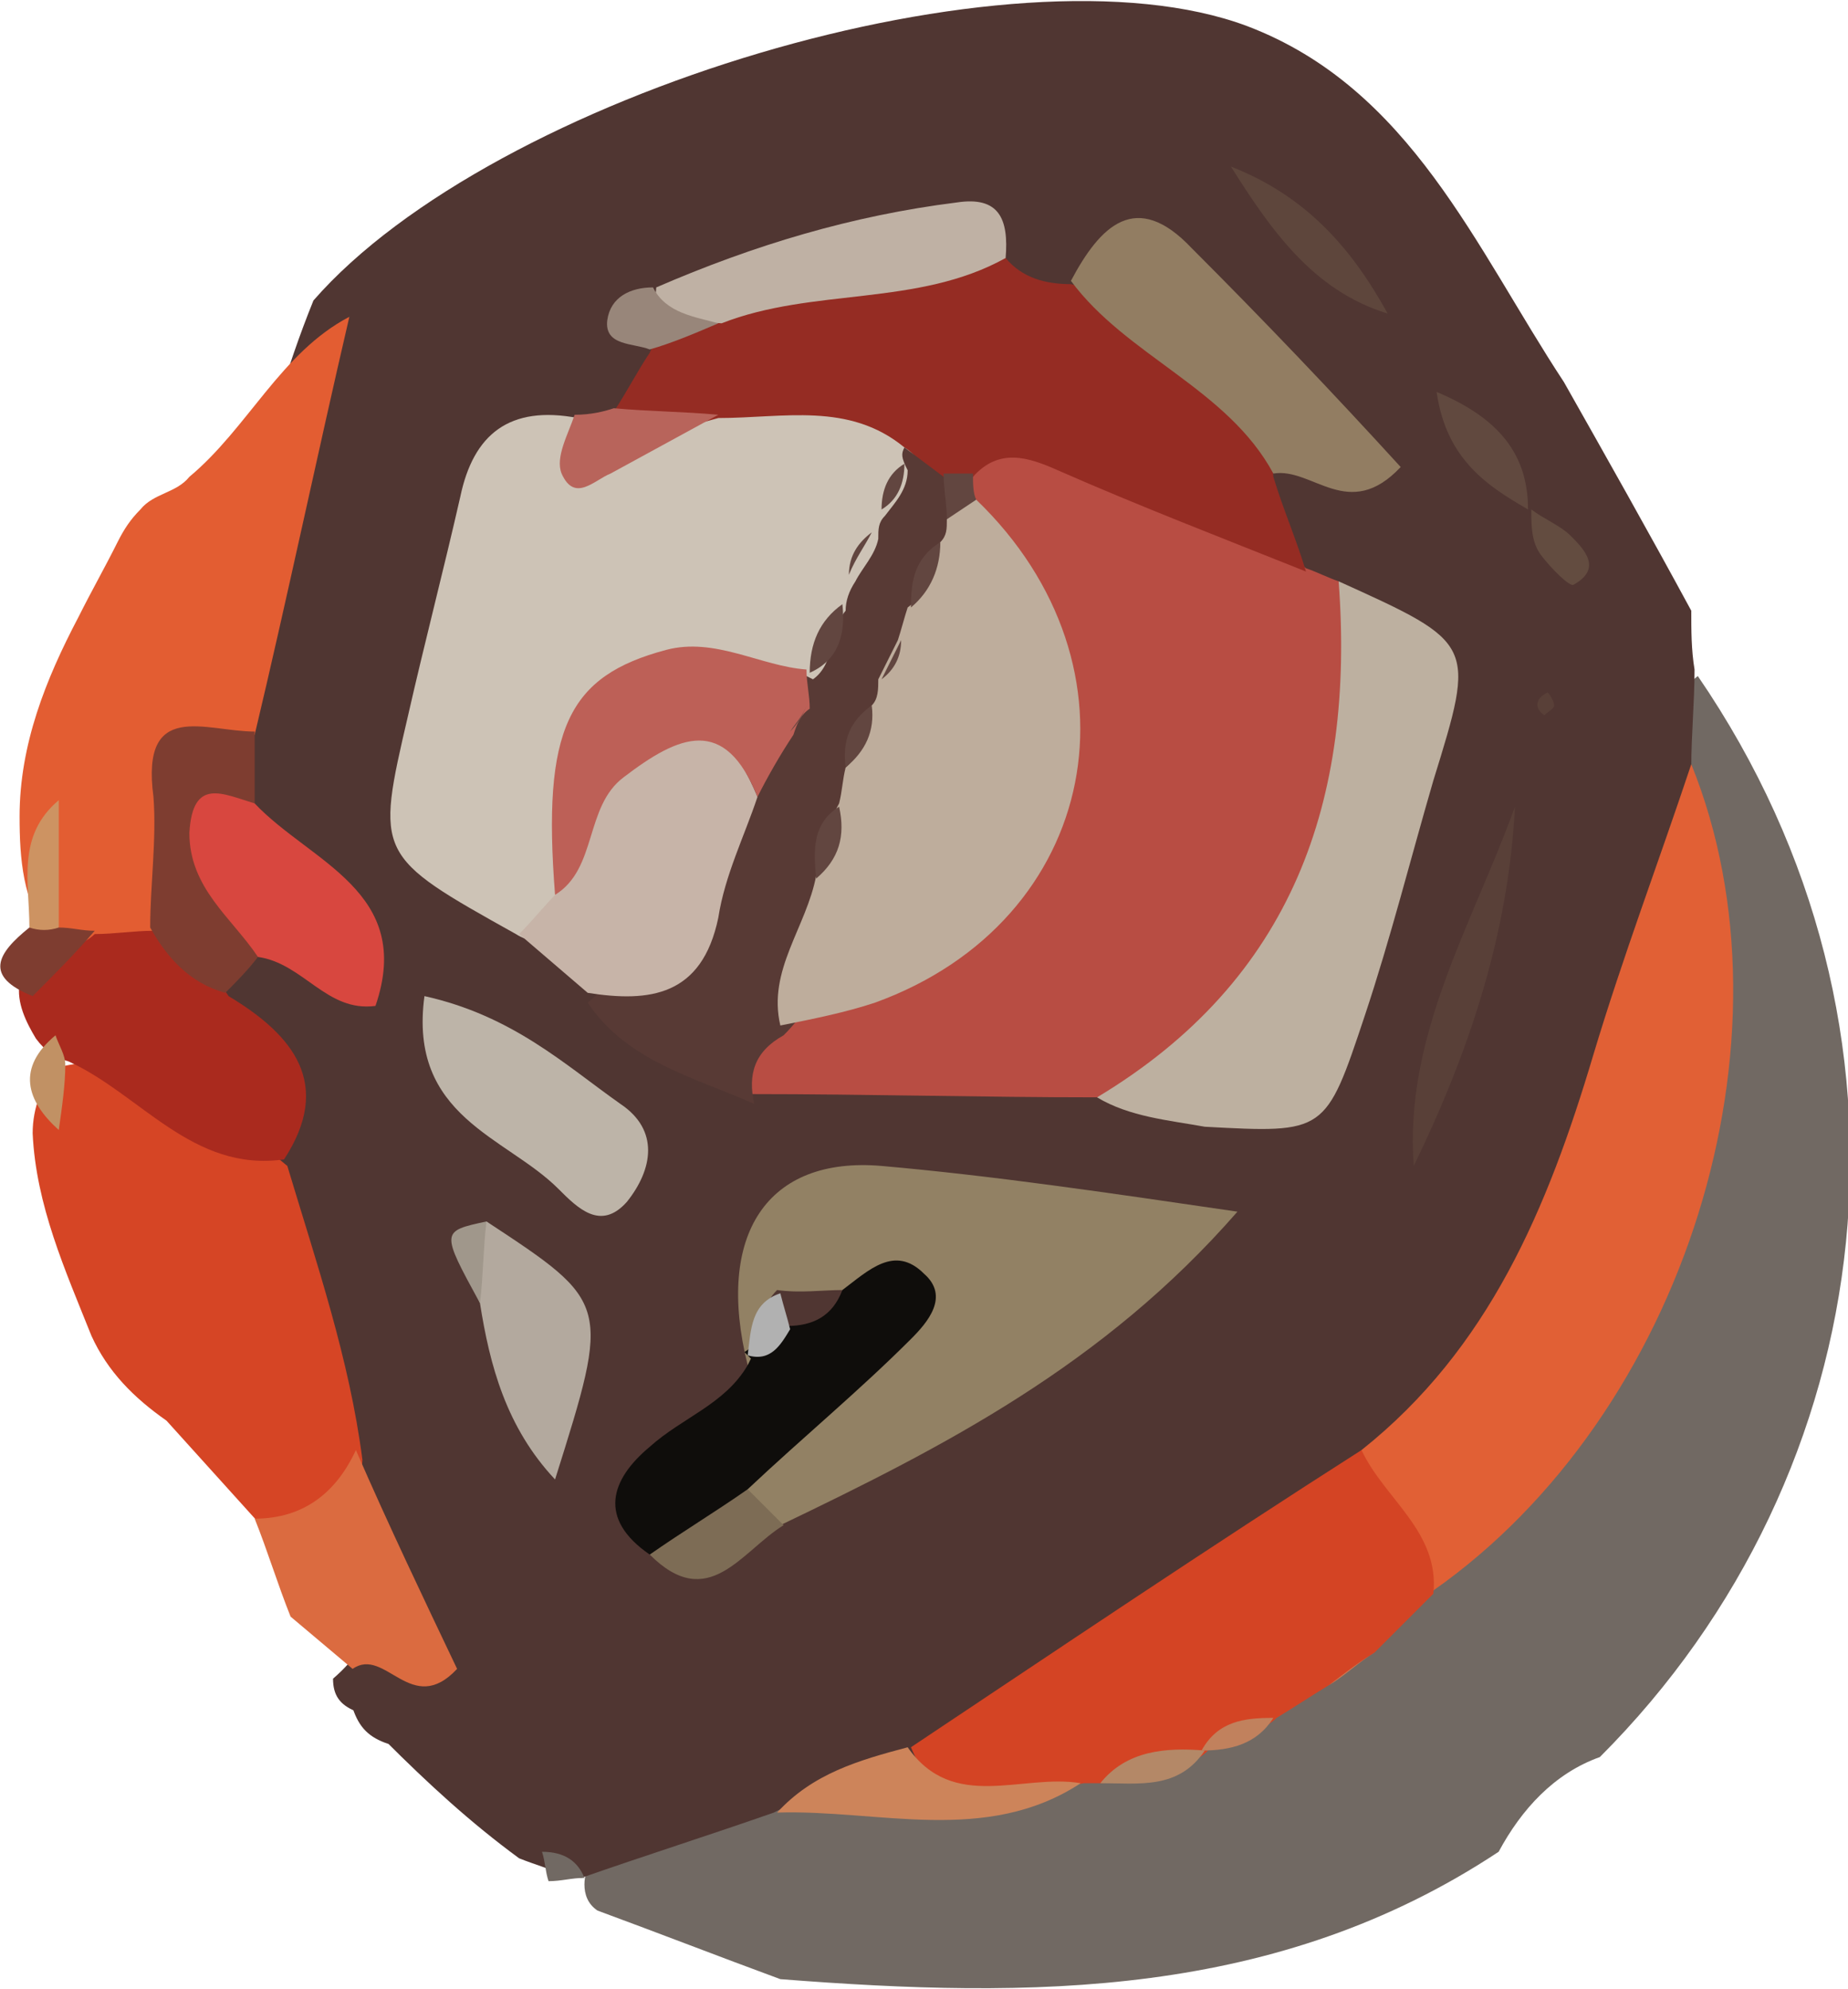 <?xml version="1.0" encoding="utf-8"?>
<!-- Generator: Adobe Illustrator 25.1.0, SVG Export Plug-In . SVG Version: 6.00 Build 0)  -->
<svg version="1.1" id="Calque_1" xmlns="http://www.w3.org/2000/svg" xmlns:xlink="http://www.w3.org/1999/xlink" x="0px" y="0px"
	 viewBox="0 0 56.6 60.9" style="enable-background:new 0 0 56.6 60.9;" xml:space="preserve">
<style type="text/css">
	.st0{fill:#716963;}
	.st1{fill:#503632;}
	.st2{fill:#E16035;}
	.st3{fill:#D44424;}
	.st4{fill:#CD845A;}
	.st5{fill:#B48867;}
	.st6{fill:#C1815D;}
	.st7{fill:#C5815C;}
	.st8{fill:#B84D43;}
	.st9{fill:#CDC3B6;}
	.st10{fill:#952C23;}
	.st11{fill:#928164;}
	.st12{fill:#D64525;}
	.st13{fill:#BDB0A0;}
	.st14{fill:#E35D32;}
	.st15{fill:#583A35;}
	.st16{fill:#C7B4A8;}
	.st17{fill:#927D62;}
	.st18{fill:#AA2A1E;}
	.st19{fill:#0F0D0B;}
	.st20{fill:#BDB4A8;}
	.st21{fill:#D8473F;}
	.st22{fill:#DB6B40;}
	.st23{fill:#BFB1A4;}
	.st24{fill:#B3A99E;}
	.st25{fill:#594038;}
	.st26{fill:#7E3D30;}
	.st27{fill:#5E463C;}
	.st28{fill:#B8645B;}
	.st29{fill:#7D6C55;}
	.st30{fill:#61493F;}
	.st31{fill:#98867A;}
	.st32{fill:#634C40;}
	.st33{fill:#A0978B;}
	.st34{fill:#BEAD9C;}
	.st35{fill:#624640;}
	.st36{fill:#BD6057;}
	.st37{fill:#B1B1B1;}
	.st38{fill:#C19164;}
	.st39{fill:#CD9362;}
	.st40{fill:#736C69;}
	.st41{fill:#D74525;}
	.st42{fill:#556170;}
	.st43{fill:#7E6F56;}
	.st44{fill:#7C5D40;}
	.st45{fill:#464747;}
	.st46{fill:#E75E32;}
	.st47{fill:#E75D32;}
	.st48{fill:#70655E;}
	.st49{fill:#C6916A;}
	.st50{fill:#EA7941;}
	.st51{fill:#EA8C55;}
	.st52{fill:#7D6443;}
	.st53{fill:#E85F32;}
	.st54{fill:#B99A57;}
	.st55{fill:#4E422D;}
	.st56{fill:#B49556;}
	.st57{fill:#564632;}
	.st58{fill:#EA7A43;}
	.st59{fill:#C4956D;}
	.st60{fill:#E87A45;}
	.st61{fill:#EB9663;}
	.st62{fill:#C9CBCE;}
	.st63{fill:#F4C873;}
	.st64{fill:#D74424;}
	.st65{fill:#E86437;}
	.st66{fill:#67676D;}
	.st67{fill:#E79C57;}
	.st68{fill:#5F5B59;}
	.st69{fill:#CCA85D;}
	.st70{fill:#453D2D;}
	.st71{fill:#D0C0A1;}
	.st72{fill:#8C95A8;}
	.st73{fill:#EBA75F;}
	.st74{fill:#D64625;}
	.st75{fill:#778292;}
	.st76{fill:#BFAB86;}
	.st77{fill:#353D47;}
	.st78{fill:#F3CA75;}
	.st79{fill:#BCA886;}
	.st80{fill:#D19870;}
	.st81{fill:#C89165;}
	.st82{fill:#F8F2EA;}
	.st83{fill:#6A5F58;}
	.st84{fill:#E86234;}
	.st85{fill:#D04D2A;}
	.st86{fill:#B69568;}
	.st87{fill:#8C7864;}
	.st88{fill:#E69260;}
	.st89{fill:#BFB7AC;}
	.st90{fill:#E17042;}
	.st91{fill:#776F69;}
	.st92{fill:#E9D7AE;}
	.st93{fill:#D1B682;}
	.st94{fill:#171716;}
	.st95{fill:#D0B380;}
	.st96{fill:#E67541;}
	.st97{fill:#AE8C5E;}
	.st98{fill:#FAF4EC;}
	.st99{fill:#D74626;}
	.st100{fill:#BF885E;}
	.st101{fill:#8E8479;}
	.st102{fill:#EAD8AF;}
	.st103{fill:#CD7B50;}
	.st104{fill:#DE824B;}
	.st105{fill:#29261F;}
	.st106{fill:#C8B388;}
	.st107{fill:#C9B794;}
	.st108{fill:#BBA47B;}
	.st109{fill:#393121;}
	.st110{fill:#DBA164;}
	.st111{fill:#362F22;}
	.st112{fill:#16130E;}
	.st113{fill:#050503;}
	.st114{fill:#18150F;}
	.st115{fill:#383735;}
	.st116{fill:#1F1D18;}
	.st117{fill:#1A1813;}
	.st118{fill:#191712;}
	.st119{fill:#D74625;}
	.st120{fill:#E9BE43;}
	.st121{fill:#81775A;}
	.st122{fill:#C5B697;}
	.st123{fill:#E46135;}
	.st124{fill:#32200E;}
	.st125{fill:#35220F;}
	.st126{fill:#BD8764;}
	.st127{fill:#E55F33;}
	.st128{fill:#CB683B;}
	.st129{fill:#D66A3A;}
	.st130{fill:#EC9761;}
	.st131{fill:#E55F32;}
	.st132{fill:#EAC242;}
	.st133{fill:#61544A;}
	.st134{fill:#C7855C;}
	.st135{fill:#E5DBBF;}
	.st136{fill:#D34323;}
	.st137{fill:#D14423;}
	.st138{fill:#E15B2E;}
	.st139{fill:#E9E9BF;}
	.st140{fill:#1D0D08;}
	.st141{fill:#3D230D;}
	.st142{fill:#B89933;}
	.st143{fill:#3B1F0B;}
	.st144{fill:#E1E1B8;}
	.st145{fill:#E2E2B9;}
	.st146{fill:#72725D;}
	.st147{fill:#ECC543;}
	.st148{fill:#230F08;}
	.st149{fill:#CBA638;}
	.st150{fill:#D6C9A9;}
	.st151{fill:#8A7355;}
	.st152{fill:#21130B;}
	.st153{fill:#CD9C38;}
	.st154{fill:#BBA682;}
	.st155{fill:#C3AE8A;}
	.st156{fill:#070707;}
	.st157{fill:#BBAD97;}
	.st158{fill:#71675F;}
	.st159{fill:#AB946D;}
	.st160{fill:#756D69;}
	.st161{fill:#593F12;}
	.st162{fill:#756B65;}
	.st163{fill:#593F11;}
	.st164{fill:#E35F32;}
	.st165{fill:#635953;}
	.st166{fill:#B08A68;}
	.st167{fill:#61411A;}
	.st168{fill:#E75D31;}
	.st169{fill:#53320F;}
	.st170{fill:#836842;}
	.st171{fill:#E65C30;}
	.st172{fill:#6E522C;}
	.st173{fill:#B29D7B;}
	.st174{fill:#D64424;}
	.st175{fill:#DB673D;}
	.st176{fill:#3D2A09;}
	.st177{fill:#CE9469;}
	.st178{fill:#79531A;}
	.st179{fill:#432E0B;}
	.st180{fill:#CF4726;}
	.st181{fill:#432E0C;}
	.st182{fill:#443A27;}
	.st183{fill:#CF6137;}
	.st184{fill:#52310F;}
	.st185{fill:#E87B4B;}
	.st186{fill:#8E601F;}
	.st187{fill:#5F3711;}
	.st188{fill:#CF7A48;}
	.st189{fill:#EB844F;}
	.st190{fill:#DD723E;}
	.st191{fill:#714D17;}
	.st192{fill:#E2D49B;}
	.st193{fill:#452D0B;}
	.st194{fill:#D74726;}
	.st195{fill:#B85F33;}
	.st196{fill:#B94824;}
	.st197{fill:#55390F;}
	.st198{fill:#4D3E26;}
	.st199{fill:#5B4112;}
	.st200{fill:#BA7D44;}
	.st201{fill:#E1D499;}
	.st202{fill:#6B4915;}
	.st203{fill:#402F0D;}
	.st204{fill:#EB8848;}
	.st205{fill:#BBAE88;}
	.st206{fill:#AD371C;}
	.st207{fill:#736C68;}
	.st208{fill:#E85D31;}
	.st209{fill:#D74524;}
	.st210{fill:#60554E;}
	.st211{fill:#DD3524;}
	.st212{fill:#E35F34;}
	.st213{fill:#CF9369;}
	.st214{fill:#BF8563;}
	.st215{fill:#C58561;}
	.st216{fill:#BBB6B2;}
	.st217{fill:#E9703C;}
	.st218{fill:#DF7B4D;}
	.st219{fill:#E97C49;}
	.st220{fill:#F5CB75;}
	.st221{fill:#EE9752;}
	.st222{fill:#B53825;}
	.st223{fill:#B02D1B;}
	.st224{fill:#CB854B;}
	.st225{fill:#BC3923;}
	.st226{fill:#D29D5B;}
	.st227{fill:#CC6A39;}
	.st228{fill:#B3301C;}
	.st229{fill:#E85F33;}
	.st230{fill:#E86E3B;}
	.st231{fill:#CF4729;}
	.st232{fill:#A69A87;}
	.st233{fill:#D34626;}
	.st234{fill:#7A4124;}
	.st235{fill:#ECECEC;}
	.st236{fill:#F5CC75;}
	.st237{fill:#AC4732;}
	.st238{fill:#E54A40;}
	.st239{fill:#8F4538;}
	.st240{fill:#AD3F2E;}
	.st241{fill:#AB4331;}
	.st242{fill:#EC9760;}
	.st243{fill:#7C6D65;}
	.st244{fill:#EC924F;}
	.st245{fill:#824D38;}
	.st246{fill:#C2BCBA;}
	.st247{fill:#E7A55D;}
	.st248{fill:#EEA75D;}
	.st249{fill:#72573C;}
	.st250{fill:#A8442D;}
	.st251{fill:#9A8E77;}
	.st252{fill:#E55C32;}
	.st253{fill:#A63527;}
	.st254{fill:#A12E22;}
	.st255{fill:#934639;}
	.st256{fill:#E87942;}
	.st257{fill:#922819;}
	.st258{fill:#CE784D;}
	.st259{fill:#89785D;}
	.st260{fill:#E57942;}
	.st261{fill:#822517;}
	.st262{fill:#B8B8B7;}
	.st263{fill:#D54B29;}
	.st264{fill:#9E3524;}
	.st265{fill:#AC2A1B;}
	.st266{fill:#7D5B27;}
	.st267{fill:#D14928;}
	.st268{fill:#794F36;}
	.st269{fill:#DD6338;}
	.st270{fill:#7B6E57;}
	.st271{fill:#805037;}
	.st272{fill:#7E6A52;}
	.st273{fill:#5F5542;}
	.st274{fill:#6D625A;}
	.st275{fill:#776B64;}
	.st276{fill:#685B50;}
	.st277{fill:#6A5C49;}
	.st278{fill:#635542;}
	.st279{fill:#3E2E1E;}
	.st280{fill:#3A2B1B;}
	.st281{fill:#AF7C3C;}
	.st282{fill:#504934;}
	.st283{fill:#574030;}
	.st284{fill:#4F4633;}
	.st285{fill:#554735;}
	.st286{fill:#B47F3D;}
	.st287{fill:#B5803E;}
	.st288{fill:#E7A947;}
	.st289{fill:#E85E32;}
	.st290{fill:#E27542;}
	.st291{fill:#62462E;}
	.st292{fill:#6B6056;}
	.st293{fill:#D6663C;}
	.st294{fill:#7A482F;}
	.st295{fill:#64523D;}
	.st296{fill:#4F4538;}
	.st297{fill:#D24B29;}
	.st298{fill:#9F6E32;}
	.st299{fill:#C07E58;}
	.st300{fill:#C1835E;}
	.st301{fill:#B18464;}
	.st302{fill:#C1AE8B;}
	.st303{fill:#DB8F5F;}
	.st304{fill:#609C6A;}
	.st305{fill:#795828;}
	.st306{fill:#AA7E4C;}
	.st307{fill:#775628;}
	.st308{fill:#879F6D;}
	.st309{fill:#C94123;}
	.st310{fill:#D29867;}
	.st311{fill:#563F2E;}
	.st312{fill:#5F4733;}
	.st313{fill:#614631;}
	.st314{fill:#604731;}
	.st315{fill:#5E4531;}
	.st316{fill:#D18156;}
	.st317{fill:#BDA985;}
	.st318{fill:#5E422D;}
	.st319{fill:#7D5A26;}
	.st320{fill:#E6713F;}
	.st321{fill:#5D4631;}
	.st322{fill:#57573F;}
	.st323{fill:#575E45;}
	.st324{fill:#CF9540;}
	.st325{fill:#B5DEC3;}
	.st326{fill:#79A172;}
	.st327{fill:#EAF5EE;}
	.st328{fill:#F1C874;}
	.st329{fill:#5D4C34;}
	.st330{fill:#5C4B32;}
	.st331{fill:#584630;}
	.st332{fill:#5C4A32;}
	.st333{fill:#F2CA74;}
	.st334{fill:#DFBD71;}
	.st335{fill:#614C34;}
	.st336{fill:#5F4F37;}
	.st337{fill:#605037;}
	.st338{fill:#5E4630;}
	.st339{fill:#5C4731;}
	.st340{fill:#60452F;}
	.st341{fill:#ECCF55;}
	.st342{fill:#729766;}
	.st343{fill:#B3D9BA;}
	.st344{fill:#B6A754;}
	.st345{fill:#82C28D;}
	.st346{fill:#9F6C41;}
	.st347{fill:#E5C44A;}
	.st348{fill:#97C29E;}
	.st349{fill:#AA824E;}
	.st350{fill:#BADEC0;}
	.st351{fill:#C79257;}
	.st352{fill:#F9FBF6;}
	.st353{fill:#746D69;}
	.st354{fill:#7C746E;}
	.st355{fill:#D1C2A0;}
	.st356{fill:#D34726;}
	.st357{fill:#DED2BB;}
	.st358{fill:#DC5C33;}
	.st359{fill:#695C55;}
	.st360{fill:#A33A1E;}
	.st361{fill:#D2986D;}
	.st362{fill:#E7703D;}
	.st363{fill:#131506;}
	.st364{fill:#D74727;}
	.st365{fill:#6F6B69;}
	.st366{fill:#D44828;}
	.st367{fill:#928E30;}
	.st368{fill:#434029;}
	.st369{fill:#5A3C19;}
	.st370{fill:#45411E;}
	.st371{fill:#463D34;}
	.st372{fill:#6B615B;}
	.st373{fill:#E45D32;}
	.st374{fill:#E08B5B;}
	.st375{fill:#EA9360;}
	.st376{fill:#453C0F;}
	.st377{fill:#595518;}
	.st378{fill:#E77B44;}
	.st379{fill:#66641C;}
	.st380{fill:#3C390F;}
	.st381{fill:#633119;}
	.st382{fill:#DAB064;}
	.st383{fill:#B6B197;}
	.st384{fill:#8F7B4D;}
	.st385{fill:#D54525;}
	.st386{fill:#E38F4D;}
	.st387{fill:#67533C;}
	.st388{fill:#483C13;}
	.st389{fill:#503F14;}
	.st390{fill:#433325;}
	.st391{fill:#625652;}
	.st392{fill:#E4723F;}
	.st393{fill:#707121;}
	.st394{fill:#898528;}
	.st395{fill:#717021;}
	.st396{fill:#918D2B;}
	.st397{fill:#2E2D0C;}
	.st398{fill:#5E601B;}
	.st399{fill:#5A423C;}
	.st400{fill:#554642;}
	.st401{fill:#1A1707;}
	.st402{fill:#839C99;}
	.st403{fill:#5E5343;}
	.st404{fill:#7B4B2C;}
	.st405{fill:#2F2C26;}
	.st406{fill:#283535;}
	.st407{fill:#565518;}
	.st408{fill:#2A2F08;}
	.st409{fill:#515D18;}
	.st410{fill:#AAAC40;}
	.st411{fill:#3E3A19;}
	.st412{fill:#515F22;}
	.st413{fill:#665732;}
	.st414{fill:#B8BDA0;}
	.st415{fill:#757874;}
	.st416{fill:#D9C9AD;}
	.st417{fill:#0F1905;}
	.st418{fill:#3A4137;}
	.st419{fill:#C0C2AC;}
	.st420{fill:#AFBFA8;}
	.st421{fill:#557F7F;}
	.st422{fill:#E38E4C;}
	.st423{fill:#979796;}
	.st424{fill:#B09D88;}
	.st425{fill:#A9C2C2;}
	.st426{fill:#5B6465;}
	.st427{fill:#3A4A47;}
	.st428{fill:#5B8C8D;}
	.st429{fill:#37432C;}
	.st430{fill:#838531;}
	.st431{fill:#6D7128;}
	.st432{fill:#C7C64F;}
	.st433{fill:#707122;}
	.st434{fill:#435617;}
	.st435{fill:#5D5851;}
	.st436{fill:#2A2A2A;}
	.st437{fill:#80802A;}
	.st438{fill:#E3AC61;}
	.st439{fill:#262E1C;}
	.st440{fill:#4B6257;}
	.st441{fill:#629798;}
	.st442{fill:#96AC82;}
	.st443{fill:#34403B;}
	.st444{fill:#3C534C;}
	.st445{fill:#2F341E;}
	.st446{fill:#344542;}
	.st447{fill:#CCBDAF;}
	.st448{fill:#5E370F;}
	.st449{fill:#3B3F22;}
	.st450{fill:#E05E34;}
	.st451{fill:#C2A890;}
	.st452{fill:#B1825C;}
	.st453{fill:#6A5F56;}
	.st454{fill:#C0A57C;}
	.st455{fill:#E85C30;}
	.st456{fill:#CD4829;}
	.st457{fill:#DD8E5E;}
	.st458{fill:#BA835B;}
	.st459{fill:#C67850;}
	.st460{fill:#C97950;}
	.st461{fill:#C37C55;}
	.st462{fill:#C98A5D;}
	.st463{fill:#E8713D;}
	.st464{fill:#010230;}
	.st465{fill:#C94226;}
	.st466{fill:#60252C;}
	.st467{fill:#88463A;}
	.st468{fill:#736961;}
	.st469{fill:#7B6D5E;}
	.st470{fill:#D8633A;}
	.st471{fill:#C5472B;}
	.st472{fill:#5E5451;}
	.st473{fill:#746961;}
	.st474{fill:#D58458;}
	.st475{fill:#B78B67;}
	.st476{fill:#A68364;}
	.st477{fill:#B07E5D;}
	.st478{fill:#C47F58;}
	.st479{fill:#A88264;}
	.st480{fill:#C18661;}
	.st481{fill:#7F342E;}
	.st482{fill:#C74E2C;}
	.st483{fill:#31132B;}
	.st484{fill:#EA8A4A;}
	.st485{fill:#B05938;}
	.st486{fill:#F4CA74;}
	.st487{fill:#F0BD6C;}
	.st488{fill:#CD6842;}
	.st489{fill:#ED9C55;}
	.st490{fill:#642D2F;}
	.st491{fill:#A44B37;}
	.st492{fill:#67443E;}
	.st493{fill:#382B3B;}
	.st494{fill:#5A3F45;}
	.st495{fill:#7D6852;}
	.st496{fill:#796551;}
	.st497{fill:#A85139;}
	.st498{fill:#946E4E;}
	.st499{fill:#BC8855;}
	.st500{fill:#81493A;}
	.st501{fill:#8C4836;}
	.st502{fill:#D59657;}
	.st503{fill:#DE8153;}
	.st504{fill:#B79862;}
	.st505{fill:#C7A668;}
	.st506{fill:#201C38;}
	.st507{fill:#D64323;}
	.st508{fill:#C89962;}
	.st509{fill:#BE3628;}
	.st510{fill:#E7A973;}
	.st511{fill:#E85B2F;}
	.st512{fill:#B23427;}
	.st513{fill:#B43026;}
	.st514{fill:#E96A37;}
	.st515{fill:#D67A52;}
	.st516{fill:#E86031;}
	.st517{fill:#831B12;}
	.st518{fill:#E96B38;}
	.st519{fill:#E99955;}
	.st520{fill:#F8EDEC;}
	.st521{fill:#9E261C;}
	.st522{fill:#F4D697;}
	.st523{fill:#EFB97C;}
	.st524{fill:#8B1D14;}
	.st525{fill:#EA7D42;}
	.st526{fill:#841A11;}
	.st527{fill:#D54323;}
	.st528{fill:#B13123;}
	.st529{fill:#C6352C;}
	.st530{fill:#E1CCB1;}
	.st531{fill:#71150D;}
	.st532{fill:#67130C;}
	.st533{fill:#EEA45B;}
	.st534{fill:#F1B566;}
	.st535{fill:#D05F5B;}
	.st536{fill:#EBC4C3;}
	.st537{fill:#C28950;}
	.st538{fill:#E96E39;}
	.st539{fill:#AD4426;}
	.st540{fill:#ECB278;}
	.st541{fill:#E89962;}
	.st542{fill:#6F6765;}
	.st543{fill:#716968;}
	.st544{fill:#EAB177;}
	.st545{fill:#B73226;}
	.st546{fill:#C43924;}
	.st547{fill:#DE5B34;}
	.st548{fill:#67120B;}
	.st549{fill:#D64A28;}
	.st550{fill:#DF6A39;}
	.st551{fill:#F0D295;}
	.st552{fill:#6C140D;}
	.st553{fill:#B42F26;}
	.st554{fill:#EBBFB8;}
	.st555{fill:#BA3227;}
	.st556{fill:#DF9B95;}
	.st557{fill:#96231C;}
	.st558{fill:#E6B0AF;}
	.st559{fill:#E6CCAC;}
	.st560{fill:#F3C873;}
	.st561{fill:#EC8F4D;}
	.st562{fill:#F1B466;}
	.st563{fill:#EEA158;}
	.st564{fill:#CA392B;}
	.st565{fill:#CE3E2C;}
	.st566{fill:#9A351F;}
	.st567{fill:#F3C06D;}
	.st568{fill:#E6AE63;}
	.st569{fill:#6E6461;}
	.st570{fill:#6D6562;}
	.st571{fill:#B9A581;}
	.st572{fill:#716663;}
	.st573{fill:#CCA97D;}
	.st574{fill:#372E38;}
	.st575{fill:#3B323B;}
	.st576{fill:#2A2231;}
	.st577{fill:#39303A;}
	.st578{fill:#31242F;}
	.st579{fill:#817366;}
	.st580{fill:#AC9F86;}
	.st581{fill:#584D48;}
	.st582{fill:#506D1E;}
	.st583{fill:#E8A972;}
	.st584{fill:#887E6C;}
	.st585{fill:#362E32;}
	.st586{fill:#685D56;}
	.st587{fill:#533934;}
	.st588{fill:#4F6D1E;}
	.st589{fill:#6B605B;}
	.st590{fill:#6D625C;}
	.st591{fill:#BBBB9E;}
	.st592{fill:#644D2C;}
	.st593{fill:#644E2C;}
	.st594{fill:#513733;}
	.st595{fill:#5A3932;}
	.st596{fill:#887E6B;}
	.st597{fill:#695231;}
	.st598{fill:#664F2E;}
	.st599{fill:#654F2D;}
	.st600{fill:#695332;}
	.st601{fill:#312934;}
	.st602{fill:#362D38;}
	.st603{fill:#E76D39;}
	.st604{fill:#726761;}
	.st605{fill:#523631;}
	.st606{fill:#D64726;}
	.st607{fill:#766B64;}
	.st608{fill:#E5905A;}
	.st609{fill:#DD975A;}
	.st610{fill:#E39250;}
	.st611{fill:#382830;}
	.st612{fill:#BB667C;}
	.st613{fill:#AA9D85;}
	.st614{fill:#2A2230;}
	.st615{fill:#422D34;}
	.st616{fill:#3B3036;}
	.st617{fill:#362D35;}
	.st618{fill:#393037;}
	.st619{fill:#251E2F;}
	.st620{fill:#140F19;}
	.st621{fill:#170D0F;}
	.st622{fill:#080706;}
	.st623{fill:#79250F;}
	.st624{fill:#E85C2F;}
	.st625{fill:#DD6337;}
	.st626{fill:#B69A6D;}
	.st627{fill:#E6945C;}
	.st628{fill:#413A36;}
	.st629{fill:#D29566;}
	.st630{fill:#E86F3A;}
	.st631{fill:#F1C571;}
	.st632{fill:#EA8244;}
	.st633{fill:#EC9450;}
	.st634{fill:#D54524;}
	.st635{fill:#EFA95E;}
	.st636{fill:#BA8D31;}
	.st637{fill:#3F2423;}
	.st638{fill:#C94D27;}
	.st639{fill:#574E46;}
	.st640{fill:#392932;}
	.st641{fill:#9D4529;}
	.st642{fill:#6A5331;}
	.st643{fill:#1C1915;}
	.st644{fill:#DD7E42;}
	.st645{fill:#372312;}
	.st646{fill:#716E66;}
	.st647{fill:#8F6E5A;}
	.st648{fill:#DE6434;}
	.st649{fill:#DC6C38;}
	.st650{fill:#1F1712;}
	.st651{fill:#A23218;}
	.st652{fill:#AE6A41;}
	.st653{fill:#E3AF63;}
	.st654{fill:#1D170D;}
	.st655{fill:#130A0C;}
	.st656{fill:#854858;}
	.st657{fill:#725C36;}
	.st658{fill:#4E3531;}
	.st659{fill:#7C6A45;}
	.st660{fill:#191611;}
	.st661{fill:#16110B;}
	.st662{fill:#0C0908;}
	.st663{fill:#725D36;}
	.st664{fill:#554628;}
	.st665{fill:#25140A;}
	.st666{fill:#3E2818;}
	.st667{fill:#271006;}
	.st668{fill:#150D06;}
	.st669{fill:#38180A;}
	.st670{fill:#B04522;}
	.st671{fill:#7E3117;}
	.st672{fill:#332918;}
	.st673{fill:#B57C50;}
	.st674{fill:#E6763D;}
	.st675{fill:#4C342F;}
	.st676{fill:#30160A;}
	.st677{fill:#221913;}
	.st678{fill:#B4B396;}
	.st679{fill:#201F1C;}
	.st680{fill:#010000;}
	.st681{fill:#0E0E0C;}
	.st682{fill:#ACA889;}
	.st683{fill:#B0AE91;}
	.st684{fill:#070404;}
	.st685{fill:#83816B;}
	.st686{fill:#E9E9DE;}
	.st687{fill:#16130D;}
	.st688{fill:#8E7C56;}
	.st689{fill:#524739;}
	.st690{fill:#29251A;}
	.st691{fill:#4A4840;}
	.st692{fill:#464134;}
	.st693{fill:#17140E;}
	.st694{fill:#302B21;}
	.st695{fill:#6D645F;}
	.st696{fill:#6A615C;}
	.st697{fill:#47472F;}
	.st698{fill:#2F2519;}
	.st699{fill:#2F2A1D;}
	.st700{fill:#E69B66;}
	.st701{fill:#D9A570;}
	.st702{fill:#756E69;}
	.st703{fill:#B7B6AC;}
	.st704{fill:#463E31;}
	.st705{fill:#302A20;}
	.st706{fill:#51463A;}
	.st707{fill:#706863;}
	.st708{fill:#ECEBE2;}
	.st709{fill:#030303;}
	.st710{fill:#020202;}
	.st711{fill:#16140E;}
	.st712{fill:#14120C;}
	.st713{fill:#1D1B12;}
	.st714{fill:#1B1912;}
	.st715{fill:#17150E;}
	.st716{fill:#CDCDC1;}
	.st717{fill:#211F16;}
	.st718{fill:#403127;}
	.st719{fill:#E7E6DB;}
	.st720{fill:#313020;}
	.st721{fill:#363623;}
	.st722{fill:#212014;}
	.st723{fill:#F4D798;}
	.st724{fill:#252016;}
	.st725{fill:#D7C18E;}
	.st726{fill:#6F6660;}
	.st727{fill:#726964;}
	.st728{fill:#6F6762;}
	.st729{fill:#6A625C;}
	.st730{fill:#665E58;}
	.st731{fill:#6A615A;}
	.st732{fill:#675E57;}
	.st733{fill:#F4F4EF;}
	.st734{fill:#1D1A13;}
	.st735{fill:#CCB78A;}
	.st736{fill:#544435;}
	.st737{fill:#625747;}
	.st738{fill:#43442D;}
	.st739{fill:#363724;}
	.st740{fill:#393A26;}
	.st741{fill:#373724;}
	.st742{fill:#383725;}
	.st743{fill:#4F5036;}
	.st744{fill:#222014;}
	.st745{fill:#222015;}
	.st746{fill:#1C1A11;}
	.st747{fill:#EDECE4;}
	.st748{fill:#1D1B11;}
	.st749{fill:#252417;}
	.st750{fill:#2B2A1B;}
	.st751{fill:#252317;}
	.st752{fill:#28281A;}
	.st753{fill:#3F3E2A;}
	.st754{fill:#3F3E2B;}
	.st755{fill:#2E2D1E;}
	.st756{fill:#343422;}
	.st757{fill:#3B3725;}
	.st758{fill:#CFB98A;}
	.st759{fill:#6A615B;}
	.st760{fill:#746B67;}
	.st761{fill:#EFEFE8;}
	.st762{fill:#43432C;}
	.st763{fill:#4D4E34;}
	.st764{fill:#050505;}
	.st765{fill:#221F18;}
	.st766{fill:#4B4C32;}
	.st767{fill:#3E3D2A;}
	.st768{fill:#2B2117;}
	.st769{fill:#4F382B;}
	.st770{fill:#DFBA86;}
	.st771{fill:#E4E4DF;}
	.st772{fill:#E6E6E0;}
	.st773{fill:#272619;}
	.st774{fill:#1D1C12;}
	.st775{fill:#252418;}
	.st776{fill:#1C1B11;}
	.st777{fill:#343322;}
	.st778{fill:#302F1F;}
	.st779{fill:#2D2C1D;}
	.st780{fill:#29281A;}
	.st781{fill:#2E2E1E;}
	.st782{fill:#383825;}
	.st783{fill:#333321;}
	.st784{fill:#685F58;}
	.st785{fill:#393925;}
	.st786{fill:#494A30;}
	.st787{fill:#2D2518;}
	.st788{fill:#E9E9E3;}
	.st789{fill:#70675F;}
	.st790{fill:#242317;}
	.st791{fill:#212015;}
	.st792{fill:#262619;}
</style>
<g>
	<path class="st0" d="M23.9,60.6c-1.9-0.7-3.7-1.4-5.6-2.1c-0.3-0.2-0.4-0.5-0.4-0.8c0-0.3,0.1-0.5,0.2-0.5c1.6-1.7,3.7-2.5,5.9-2.8
		c2.6-0.3,5.2,0.1,7.7-0.4c0.4-0.1,0.8-0.2,1.3-0.3c1-0.2,2-0.2,3-0.5c0.3-0.2,0.7-0.3,1.1-0.4c0.5-0.3,1-0.5,1.5-0.8
		c0.6-0.4,1.3-0.8,1.9-1.2c0.5-0.4,0.9-0.7,1.4-1.1c0.8-0.8,1.5-1.6,2.3-2.3c7.3-6.5,8.4-14.8,6.9-23.9c-0.1-1.1,0-2.1,0.9-2.8
		c7.4,10.8,5.7,24.4-3,33.1c-1.4,0.5-2.4,1.6-3.1,2.9C39.1,61.2,31.6,61.2,23.9,60.6z"/>
	<path class="st1" d="M51.9,20.5c0,1-0.1,2-0.1,3c-0.7,8.2-2.5,15.8-9.1,21.5c-4.7,3.2-9.2,6.6-14.4,9.2c-1.5,0.6-3.1,0.5-4.6,1.3
		c-2,0.7-3.9,1.3-5.9,2c-0.2,0-0.4-0.1-0.6-0.1c-0.4-0.2-0.8-0.3-1.3-0.5c-1.5-1.1-2.8-2.3-4.1-3.6l0.1,0.1
		c-0.6-0.2-0.9-0.5-1.1-1.1l0.1,0.1c-0.5-0.2-0.7-0.5-0.7-1c2.9-2.5-0.2-4.7-0.5-7c-0.9-2.6-1.6-5.3-2.1-8c0.4-2.2-0.6-4.1-1.3-6.1
		c0.2-0.7,0.7-1.1,1.3-1.3c0.8-0.2,1.5,0.2,2.4,0.1c-0.7-1.9-2.9-2.7-3.4-4.7c-0.2-0.7-0.2-1.5-0.2-2.2c0.8-4.4,1.5-8.8,3.2-13
		C15.1,2.9,31-1.9,38.2,0.8c5,1.9,7,6.8,9.7,10.9c1.3,2.3,2.6,4.6,3.9,7C51.8,19.3,51.8,19.9,51.9,20.5z"/>
	<path class="st2" d="M41.7,44.4c3.9-3.1,5.7-7.4,7.1-12.1c0.9-3,2-5.9,3-8.9c3.4,8.4-0.2,19.9-7.9,25.3
		C42.3,47.8,41.3,46.4,41.7,44.4z"/>
	<path class="st3" d="M41.7,44.4c0.7,1.5,2.4,2.5,2.2,4.4c-0.6,0.6-1.2,1.2-1.8,1.8c-0.5,0.3-0.9,0.7-1.4,1c-0.5,0.3-1.1,0.7-1.6,1
		c-0.6,0.6-1.6,0.4-2.2,1l0.1,0c-0.9,0.9-2.3,0.1-3.2,1c-0.2,0-0.4,0-0.6,0c-1.9,0.3-4.1,1.8-5.3-1.1C32.4,50.5,37,47.4,41.7,44.4z"
		/>
	<path class="st4" d="M27.8,53.5c1.4,2,3.5,0.8,5.3,1.1c-2.9,1.9-6.2,0.8-9.3,0.9C24.9,54.3,26.3,53.9,27.8,53.5z"/>
	<path class="st5" d="M33.7,54.6c0.8-1,2-1.1,3.2-1C36.1,54.8,34.9,54.6,33.7,54.6z"/>
	<path class="st6" d="M36.8,53.6c0.5-0.9,1.3-1,2.2-1C38.5,53.4,37.7,53.6,36.8,53.6z"/>
	<path class="st7" d="M40.7,51.6c0.5-0.3,0.9-0.7,1.4-1C41.6,50.9,41.1,51.3,40.7,51.6z"/>
	<path class="st8" d="M40,17.4c0.3,0.1,0.7,0.3,1,0.4c2.7,7.1-0.5,14-7.4,15.8c-3.5,0-7-0.1-10.6-0.1c-1.1-0.9-0.5-1.7,0.2-2.5
		c1.6-1.2,3.6-1.4,5.2-2.6c3.7-2.8,4-7.1,0.9-12.7c-0.1-0.5-0.1-1,0-1.5C34.1,11.3,36.9,14.9,40,17.4z"/>
	<path class="st9" d="M15.8,28.6c-4.3-2.4-4.3-2.4-3.3-6.7c0.5-2.2,1.1-4.5,1.6-6.7c0.4-1.9,1.5-2.8,3.6-2.4c2,1.5,3-1.1,4.6-1.1
		c1.9-0.4,3.7-0.4,5.3,0.8c0.3,0.3,0.6,0.7,0.7,1.1c0.1,0.7,0,1.3-0.3,1.9c-0.1,0.4-0.3,0.7-0.5,1.1c-0.3,0.5-0.5,1.1-0.8,1.6
		c-0.2,0.4-0.3,0.7-0.5,1.1c-0.3,0.6-0.7,1.1-1.1,1.5c-0.4,0.2-0.8,0.4-1.3,0.4c-5.7-1.2-5.5,3.2-6.3,6.7
		C17.1,28.6,16.6,29.1,15.8,28.6z"/>
	<path class="st10" d="M27.7,13.7c-1.7-1.4-3.7-0.9-5.7-0.9c-1.1,0.3-2.2,0.7-3.2-0.2c0.4-0.6,0.7-1.2,1.1-1.8
		c0.4-1,1.4-1.3,2.3-1.8c2.8-0.8,5.5-2.1,8.6-1.1c0.5,0.6,1.2,0.8,2,0.8c3.2,0.8,5.9,2.1,6.2,5.9c0.3,1,0.7,1.9,1,2.9
		c-2.5-1-5.1-2-7.6-3.1c-0.9-0.4-1.8-0.7-2.6,0.2c-0.2,0.4-0.5,0.5-0.9,0.4C28.4,14.6,28.2,14,27.7,13.7z"/>
	<path class="st11" d="M22.9,41.8c-1-4,0.6-6.4,4.1-6.1c3.4,0.3,6.8,0.8,10.9,1.4c-4.1,4.7-9,7.2-14,9.6c-0.9,0.4-1.3-0.1-1.5-0.8
		c-0.2-2.7,3.3-3,3.5-5.4c-0.5-0.1-0.9,0.1-1.3,0.3c-0.3,0.2-0.6,0.4-0.8,0.6C23.5,41.5,23.2,41.7,22.9,41.8z"/>
	<path class="st12" d="M7.9,46.6c-0.9-1-1.9-2.1-2.8-3.1c-1-0.7-1.8-1.5-2.3-2.6c-0.8-2-1.7-4-1.8-6.2c0-0.8,0.3-1.5,0.7-2
		c3.1-0.8,5,1.3,7.1,3c0.9,3,1.9,5.9,2.3,9C11,46.7,10,47.6,7.9,46.6z"/>
	<path class="st13" d="M33.6,33.6c6-3.6,7.9-9.1,7.4-15.8c4.2,1.9,4.2,1.9,2.9,6.1c-0.7,2.4-1.3,4.8-2.1,7.2
		c-1.2,3.6-1.2,3.6-4.9,3.4C35.8,34.3,34.6,34.2,33.6,33.6z"/>
	<path class="st14" d="M5.8,14.6c1.8-1.5,2.8-3.8,4.9-4.9c-1,4.3-1.9,8.6-2.9,12.8c-2.9,1.2-1,4.5-2.8,6.3c-0.6,0.5-1.4,0.6-2.1,0.6
		c-0.5-0.1-1-0.3-1.4-0.7c-0.8-1.1-0.9-2.4-0.9-3.7c0-2.2,0.8-4.2,1.8-6.1c0.4-0.8,0.8-1.5,1.2-2.3c0.2-0.4,0.4-0.7,0.7-1
		C4.7,15.1,5.4,15.1,5.8,14.6z"/>
	<path class="st15" d="M27.7,13.7c0.4,0.3,0.8,0.6,1.2,0.9c0.3,0.3,0.4,0.6,0.5,1.1c0.1,0.4,0.1,0.8,0,1.2c-0.1,0.6-0.3,1.1-0.5,1.7
		c-0.1,0.4-0.2,0.7-0.4,1.1c-0.2,0.5-0.5,1-0.7,1.5c-0.1,0.3-0.3,0.7-0.4,1c-0.3,0.7-0.5,1.4-0.7,2.1c-0.1,0.4-0.2,0.7-0.3,1.1
		c-0.2,0.8-0.4,1.5-0.5,2.3c-0.3,1.5-0.8,2.9-1.9,4c-0.9,0.5-1.1,1.2-0.9,2.1c-1.8-0.8-3.9-1.3-5.1-3.1c1.8-1.5,3.2-3.2,3.9-5.4
		c0.4-0.7,0.8-1.5,1.2-2.2c0.3-0.5,0.6-1,1-1.5c0.3-0.3,0.5-0.6,0.6-0.9l0.2,0.1c0.7-0.5,0.5-1.5,1-2.1c0-0.3,0.1-0.6,0.3-0.9
		c0.2-0.4,0.6-0.8,0.7-1.3c0-0.3,0-0.5,0.2-0.7c0.3-0.4,0.7-0.8,0.7-1.4C27.6,14,27.6,13.9,27.7,13.7z"/>
	<path class="st16" d="M23.2,24.4c-0.4,1.2-1,2.4-1.2,3.7c-0.5,2.4-2.1,2.6-4,2.3c-0.7-0.6-1.4-1.2-2.1-1.8c0.4-0.4,0.8-0.9,1.2-1.3
		c0.7-1.3,0.4-2.8,1.3-4C20.1,21.1,22,21.5,23.2,24.4z"/>
	<path class="st17" d="M39,14.5c-1.4-2.6-4.5-3.6-6.2-5.9c0.9-1.7,2-2.8,3.7-1c2.2,2.2,4.3,4.4,6.4,6.7C41.3,16,40.2,14.3,39,14.5z"
		/>
	<path class="st18" d="M2.9,28.6c0.6,0,1.2-0.1,1.8-0.1c1.3,0.1,1.7,1.1,2.3,2c2,1.2,3.2,2.7,1.7,5c-2.8,0.4-4.4-2-6.6-3
		c-0.4-0.1-0.7-0.3-1-0.7c-0.3-0.5-0.6-1.1-0.5-1.7C0.8,28.8,2.2,29.3,2.9,28.6z"/>
	<path class="st19" d="M25.8,39.5c0.8-0.6,1.6-1.4,2.5-0.5c0.8,0.7,0.1,1.5-0.4,2c-1.6,1.6-3.3,3-5,4.6c-0.8,0.9-1.2,2.5-3,2
		c-1.6-1.1-1.2-2.3,0-3.3c1-0.9,2.3-1.3,3-2.5c0,0,0.1-0.2,0.1-0.2l-0.2-0.2c0.5-0.3,0.6-0.9,1.1-1.2C24.5,40,25.3,40.2,25.8,39.5z"
		/>
	<path class="st20" d="M13,30.5c2.7,0.6,4.3,2.1,6,3.3c1.2,0.8,1,2,0.2,3c-0.8,0.9-1.5,0.2-2.1-0.4C15.5,34.8,12.5,34.2,13,30.5z"/>
	<path class="st21" d="M7.8,24.6c1.7,1.8,4.9,2.7,3.7,6.2c-1.5,0.2-2.2-1.3-3.6-1.5c-2.8-0.6-3-2.8-2.5-4.9
		C6.1,22.5,7.1,23.7,7.8,24.6z"/>
	<path class="st22" d="M8.9,49.5c-0.4-1-0.7-2-1.1-3c1.5,0,2.5-0.8,3.1-2.1c1,2.3,2.1,4.6,3.1,6.7c-1.4,1.5-2.2-0.7-3.2,0"/>
	<path class="st23" d="M30.8,7.9c-2.7,1.5-5.9,0.9-8.7,2c-0.8-0.1-2.2,0.8-2-1.1c3-1.3,6-2.2,9.2-2.6C30.6,6,30.9,6.7,30.8,7.9z"/>
	<path class="st24" d="M14.9,37.4c3.8,2.5,3.8,2.5,2.1,7.9c-1.5-1.6-2-3.5-2.3-5.4C14.3,39,14.2,38.2,14.9,37.4z"/>
	<path class="st25" d="M46.4,24.7c-0.2,3.9-1.4,7.5-3.1,11C43,31.7,45.1,28.3,46.4,24.7z"/>
	<path class="st26" d="M7.8,24.6c-1-0.3-1.9-0.8-2,0.9c0,1.7,1.3,2.6,2.1,3.8c-0.3,0.4-0.7,0.8-1,1.1c-1.1-0.3-1.8-1.1-2.3-2
		c0-1.3,0.2-2.7,0.1-4c-0.4-3,1.6-2,3.1-2C7.8,23.2,7.8,23.9,7.8,24.6z"/>
	<path class="st27" d="M37.7,5.1C40,6,41.4,7.6,42.5,9.6C40.2,8.9,38.9,7,37.7,5.1z"/>
	<path class="st28" d="M18.8,12.5c1.1,0.1,2.1,0.1,3.2,0.2c-1.1,0.6-2.2,1.2-3.3,1.8c-0.5,0.2-1.1,0.9-1.5,0
		c-0.2-0.5,0.2-1.2,0.4-1.8C18.1,12.7,18.5,12.6,18.8,12.5z"/>
	<path class="st29" d="M19.9,47.6c1-0.7,2-1.3,3-2c0.4,0.4,0.7,0.7,1.1,1.1C22.7,47.5,21.7,49.4,19.9,47.6z"/>
	<path class="st30" d="M46.8,15.6c-1.2-0.7-2.5-1.5-2.8-3.6C45.9,12.8,46.8,13.9,46.8,15.6L46.8,15.6z"/>
	<path class="st31" d="M20,8.8c0.4,0.8,1.3,0.9,2,1.1c-0.7,0.3-1.4,0.6-2.1,0.8c-0.5-0.2-1.4-0.1-1.3-0.9C18.7,9.1,19.3,8.8,20,8.8z
		"/>
	<path class="st32" d="M46.9,15.6c0.4,0.3,0.9,0.5,1.2,0.8c0.4,0.4,1,1,0.1,1.5c-0.1,0.1-0.7-0.5-1-0.9
		C46.9,16.6,46.9,16.1,46.9,15.6C46.8,15.6,46.9,15.6,46.9,15.6z"/>
	<path class="st33" d="M14.9,37.4c-0.1,0.8-0.1,1.7-0.2,2.5C13.5,37.7,13.5,37.7,14.9,37.4z"/>
	<path class="st25" d="M47.4,21.2c0.1,0.1,0.2,0.3,0.2,0.4c0,0.1-0.2,0.2-0.3,0.3C47,21.7,47,21.4,47.4,21.2z"/>
	<path class="st0" d="M17.9,57.5c-0.4,0-0.7,0.1-1.1,0.1c-0.1-0.3-0.1-0.6-0.2-0.9C17.3,56.7,17.7,57,17.9,57.5z"/>
	<path class="st34" d="M28.8,16.6c0.2-0.2,0.2-0.4,0.2-0.7c0.1-0.5,0.3-0.7,0.9-0.6c5.3,5.1,3.8,12.9-3.1,15.4
		c-0.9,0.3-1.9,0.5-2.9,0.7c-0.4-1.7,0.8-3,1.1-4.6c0.3-0.7,0.3-1.5,0.7-2.2c0.1-0.4,0.1-0.7,0.2-1.1c0.6-0.5,0.3-1.4,0.8-1.9
		c0.2-0.2,0.2-0.5,0.2-0.8c0.2-0.4,0.4-0.8,0.6-1.2c0.1-0.3,0.2-0.7,0.3-1C28.5,18.1,28.3,17.2,28.8,16.6z"/>
	<path class="st35" d="M29.9,15.3c-0.3,0.2-0.6,0.4-0.9,0.6c0-0.5-0.1-0.9-0.1-1.4c0.3,0,0.6,0,0.9,0C29.8,14.8,29.8,15.1,29.9,15.3
		z"/>
	<path class="st36" d="M23.2,24.4c-1-2.5-2.4-1.9-4.1-0.6c-1.2,0.9-0.8,2.8-2.1,3.6c-0.4-5.1,0.4-6.7,3.4-7.5
		c1.5-0.4,2.9,0.5,4.3,0.6c0,0.4,0.1,0.8,0.1,1.2c-0.3,0.2-0.4,0.5-0.5,0.8C23.9,23.1,23.5,23.8,23.2,24.4z"/>
	<path class="st35" d="M25.8,18.5c0.1,0.9-0.1,1.7-1,2.1C24.8,19.7,25.1,19,25.8,18.5z"/>
	<path class="st35" d="M26.7,16.3c-0.2,0.4-0.5,0.8-0.7,1.3C26,17,26.3,16.6,26.7,16.3z"/>
	<path class="st35" d="M27.7,14.2c0,0.6-0.2,1.1-0.7,1.4C27,15,27.2,14.5,27.7,14.2z"/>
	<path class="st1" d="M25.8,39.5c-0.3,0.8-0.9,1.1-1.7,1.1c-0.7-0.2-0.8-0.6-0.3-1.1C24.5,39.6,25.2,39.5,25.8,39.5z"/>
	<path class="st37" d="M23.9,39.6c0.1,0.4,0.2,0.7,0.3,1.1c-0.3,0.5-0.6,1-1.3,0.8C23,40.7,23,39.9,23.9,39.6z"/>
	<path class="st38" d="M1.8,34.6c-1-0.9-1.3-1.9-0.1-2.9C1.8,32,2,32.3,2,32.6C2,33.2,1.9,33.9,1.8,34.6z"/>
	<path class="st39" d="M0.9,28.4c0-1.4-0.4-2.8,0.9-3.9c0,1.3,0,2.6,0,3.9C1.5,28.9,1.2,28.9,0.9,28.4z"/>
	<path class="st26" d="M0.9,28.4c0.3,0.1,0.6,0.1,0.9,0c0.4,0,0.7,0.1,1.1,0.1c-0.6,0.7-1.2,1.3-1.9,2C-0.5,29.9-0.1,29.2,0.9,28.4z
		"/>
	<path class="st35" d="M28.8,16.6c0,0.8-0.3,1.5-0.9,2C27.9,17.8,28,17.1,28.8,16.6z"/>
	<path class="st35" d="M26.7,21.6c0.1,0.8-0.2,1.4-0.8,1.9C25.8,22.7,26,22.1,26.7,21.6z"/>
	<path class="st35" d="M25.7,24.7c0.2,0.9,0,1.6-0.7,2.2C24.9,26,24.9,25.2,25.7,24.7z"/>
	<path class="st35" d="M24.2,22.4c0.2-0.3,0.4-0.5,0.5-0.8C24.6,21.9,24.4,22.2,24.2,22.4z"/>
	<path class="st35" d="M27.6,19.6c0,0.5-0.2,0.9-0.6,1.2C27.2,20.4,27.4,20,27.6,19.6z"/>
</g>
</svg>
